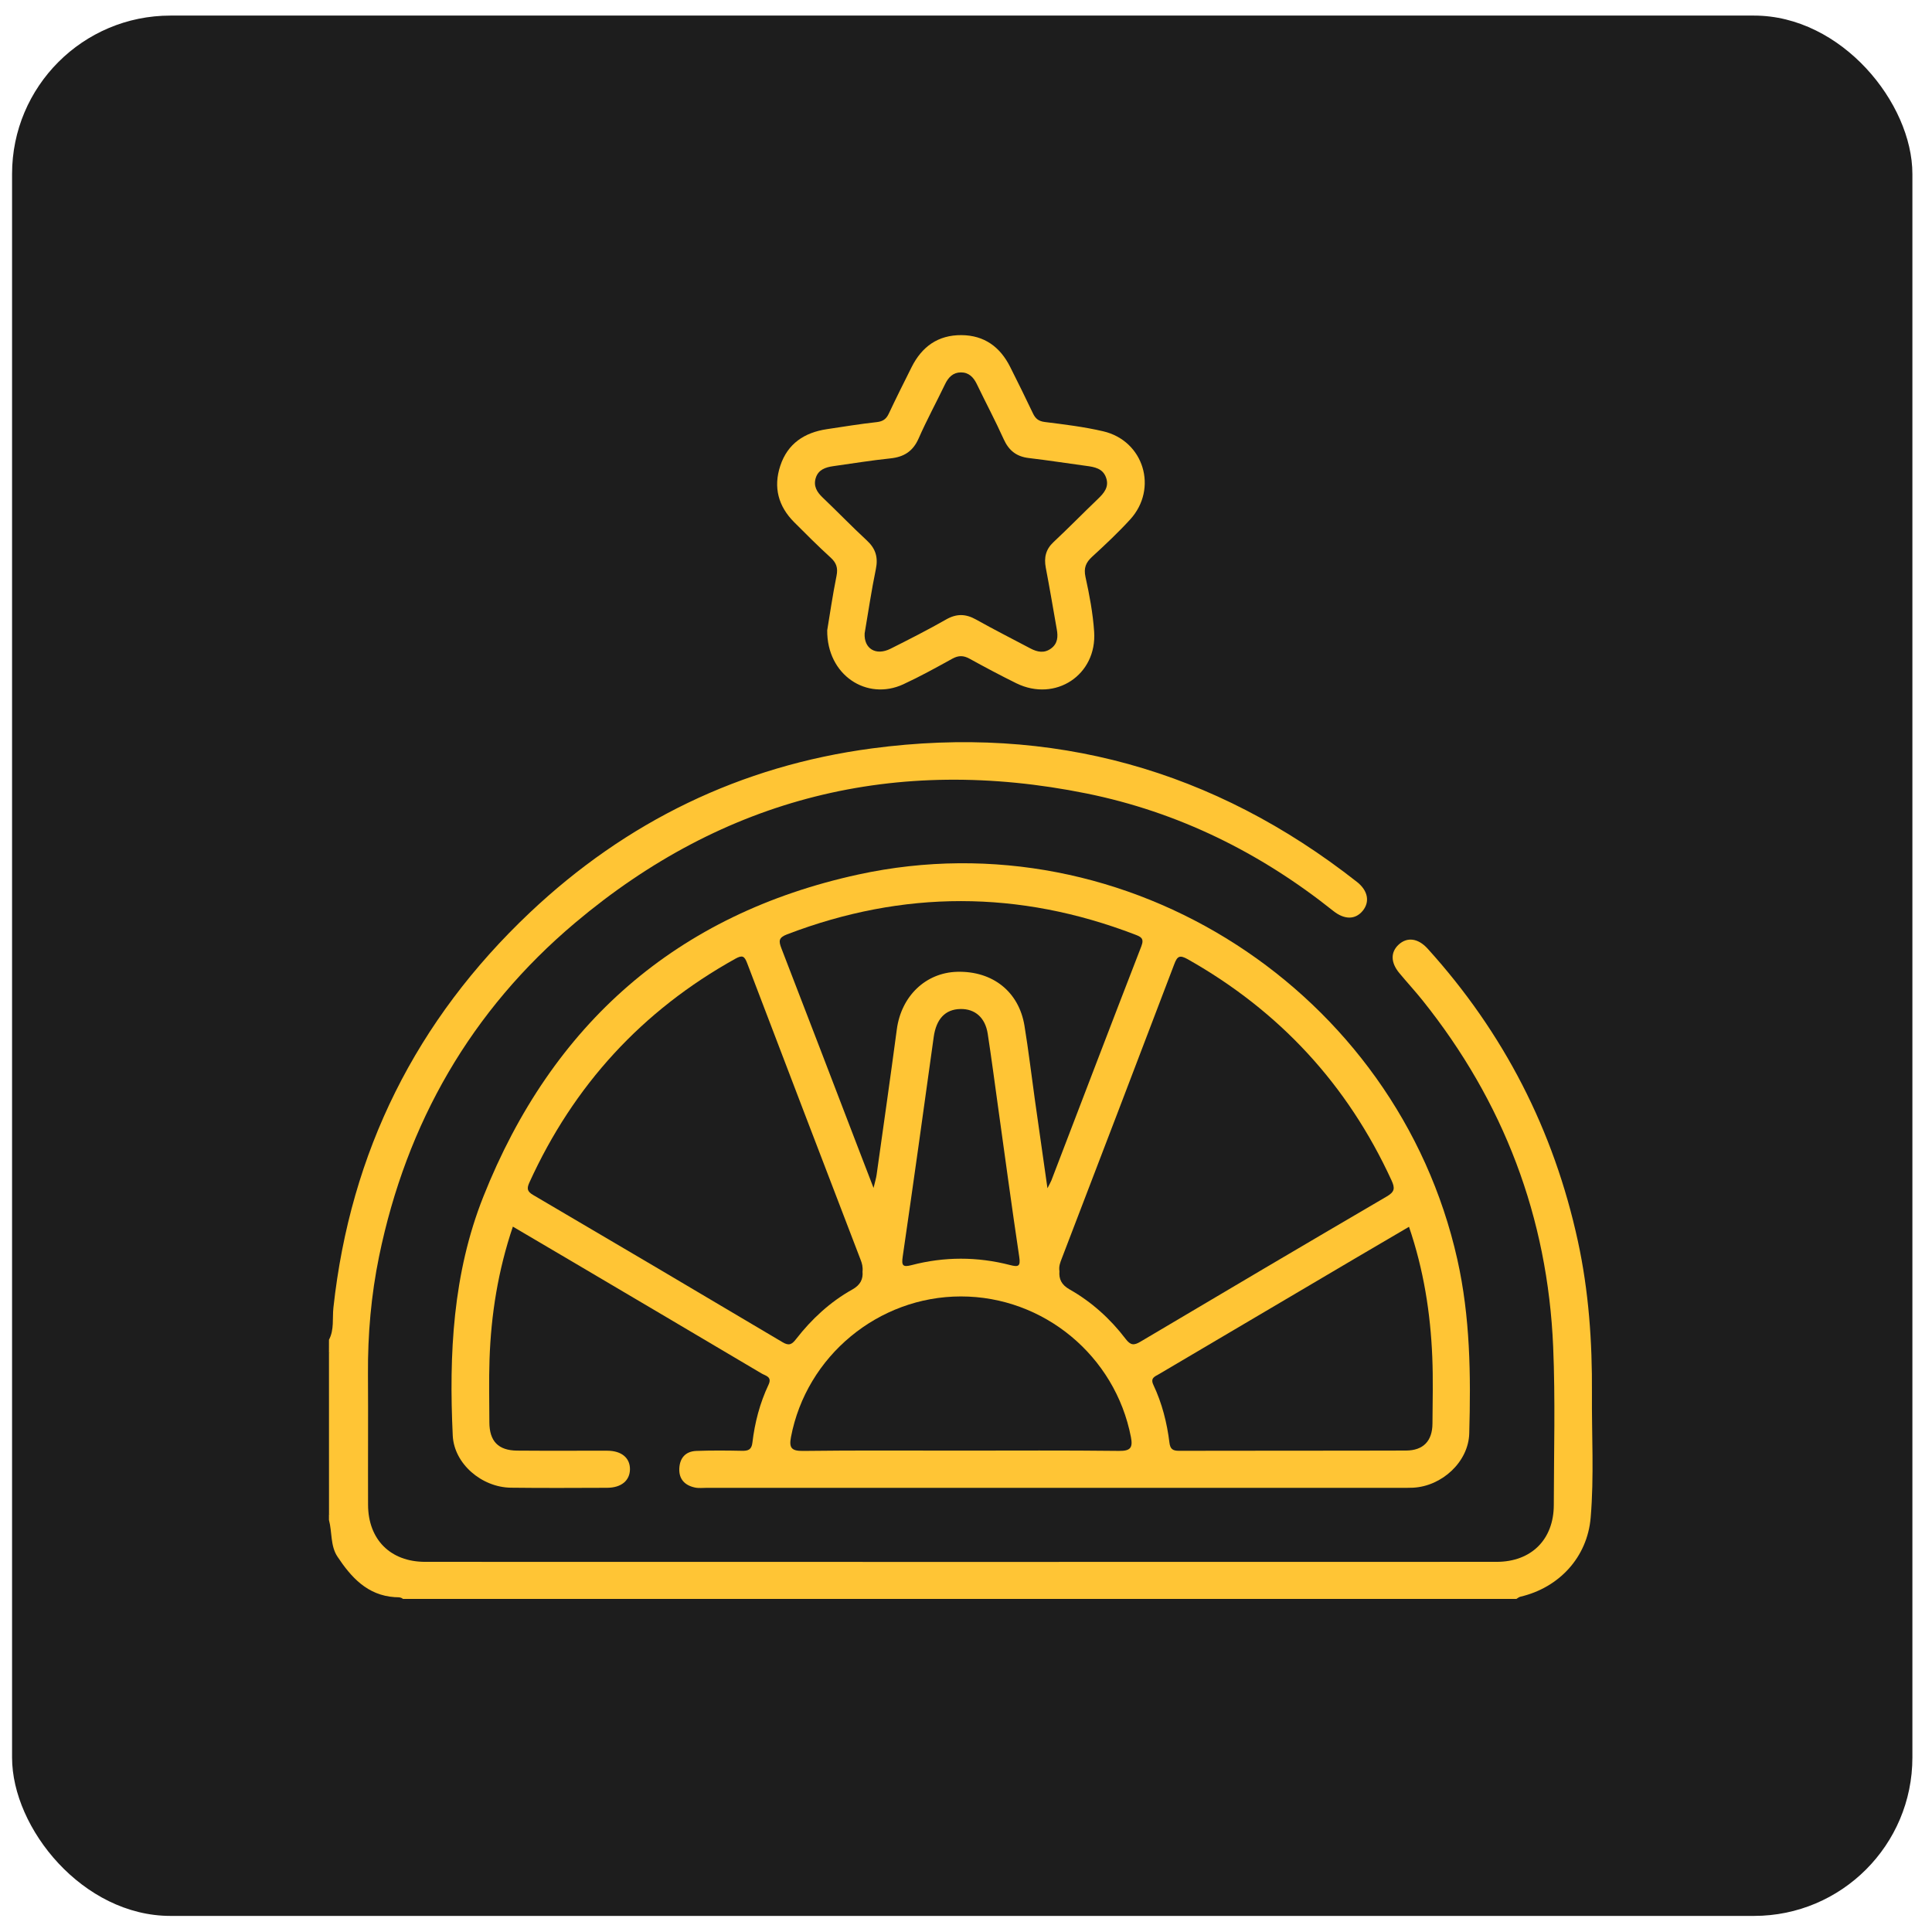 <svg width="61" height="61" viewBox="0 0 61 61" fill="none" xmlns="http://www.w3.org/2000/svg">
<rect x="0.381" y="0.492" width="60" height="60" rx="5" fill="#1D1D1D"/>
<g clip-path="url(#clip0_814_1684)">
<path d="M10.387 42.3C10.557 41.981 10.49 41.623 10.527 41.286C11.064 36.364 13.139 32.206 16.73 28.813C19.773 25.939 23.387 24.181 27.53 23.63C33.213 22.873 38.332 24.298 42.846 27.847C43.192 28.119 43.257 28.475 43.026 28.757C42.796 29.037 42.456 29.047 42.097 28.762C39.788 26.919 37.2 25.639 34.303 25.052C28.279 23.835 22.864 25.171 18.16 29.135C14.872 31.905 12.836 35.457 11.969 39.668C11.718 40.89 11.61 42.131 11.618 43.382C11.627 44.759 11.616 46.135 11.621 47.512C11.625 48.607 12.326 49.313 13.426 49.313C24.701 49.316 35.976 49.316 47.251 49.313C48.35 49.313 49.058 48.607 49.059 47.514C49.062 45.851 49.109 44.187 49.039 42.526C48.866 38.434 47.475 34.783 44.913 31.583C44.677 31.289 44.421 31.012 44.181 30.722C43.906 30.392 43.902 30.063 44.161 29.824C44.428 29.578 44.774 29.619 45.076 29.953C47.48 32.608 49.059 35.686 49.819 39.186C50.163 40.767 50.274 42.369 50.263 43.983C50.253 45.294 50.334 46.608 50.223 47.916C50.118 49.166 49.23 50.127 48.003 50.414C47.959 50.424 47.919 50.46 47.877 50.484C36.16 50.484 24.442 50.484 12.724 50.484C12.649 50.418 12.55 50.433 12.466 50.428C11.598 50.37 11.087 49.801 10.653 49.146C10.428 48.806 10.489 48.373 10.386 47.99C10.386 47.938 10.386 47.886 10.386 47.834C10.398 47.811 10.418 47.788 10.419 47.764C10.428 46.095 10.428 44.428 10.419 42.759C10.419 42.736 10.398 42.712 10.386 42.689C10.387 42.561 10.387 42.431 10.387 42.3Z" fill="#FFC535"/>
<path d="M10.387 42.69C10.497 42.777 10.467 42.902 10.467 43.013C10.468 44.512 10.467 46.011 10.464 47.51C10.464 47.622 10.495 47.747 10.388 47.835C10.387 46.12 10.387 44.405 10.387 42.69Z" fill="#FFC535"/>
<path d="M16.193 38.729C15.726 40.112 15.504 41.502 15.456 42.92C15.434 43.581 15.449 44.245 15.451 44.907C15.453 45.504 15.732 45.796 16.328 45.801C17.276 45.809 18.225 45.802 19.173 45.804C19.622 45.805 19.892 46.029 19.89 46.388C19.887 46.747 19.617 46.973 19.169 46.975C18.155 46.978 17.143 46.985 16.129 46.972C15.205 46.959 14.338 46.214 14.295 45.328C14.173 42.759 14.296 40.209 15.261 37.782C17.428 32.328 21.369 28.858 27.102 27.611C35.593 25.765 44.115 31.305 46.013 39.764C46.421 41.583 46.441 43.419 46.389 45.261C46.364 46.155 45.529 46.925 44.616 46.972C44.486 46.978 44.356 46.976 44.226 46.976C36.926 46.976 29.626 46.976 22.326 46.976C22.196 46.976 22.061 46.993 21.938 46.966C21.622 46.897 21.432 46.702 21.448 46.364C21.464 46.03 21.647 45.825 21.982 45.811C22.462 45.793 22.944 45.797 23.424 45.807C23.622 45.811 23.73 45.774 23.756 45.55C23.831 44.917 23.991 44.301 24.264 43.723C24.386 43.466 24.174 43.441 24.047 43.366C22.049 42.182 20.05 41.002 18.05 39.822C17.438 39.459 16.824 39.1 16.193 38.729Z" fill="#FFC535"/>
<path d="M26.118 19.901C26.196 19.431 26.287 18.803 26.412 18.181C26.462 17.932 26.409 17.771 26.224 17.603C25.831 17.245 25.454 16.868 25.078 16.491C24.573 15.987 24.412 15.386 24.636 14.708C24.867 14.005 25.399 13.656 26.109 13.55C26.634 13.471 27.159 13.385 27.687 13.327C27.882 13.305 27.985 13.226 28.064 13.056C28.296 12.564 28.539 12.077 28.783 11.591C29.107 10.945 29.616 10.576 30.357 10.581C31.081 10.587 31.578 10.955 31.895 11.586C32.139 12.073 32.381 12.56 32.614 13.052C32.693 13.219 32.792 13.299 32.989 13.324C33.606 13.401 34.225 13.476 34.83 13.617C36.114 13.914 36.573 15.428 35.682 16.403C35.306 16.814 34.897 17.198 34.486 17.575C34.284 17.76 34.211 17.931 34.273 18.218C34.398 18.785 34.507 19.363 34.546 19.944C34.64 21.311 33.322 22.177 32.091 21.574C31.591 21.328 31.099 21.066 30.611 20.797C30.42 20.692 30.262 20.691 30.069 20.797C29.559 21.079 29.047 21.362 28.519 21.606C27.369 22.137 26.106 21.316 26.118 19.901Z" fill="#FFC535"/>
<path d="M33.45 40.138C33.425 39.978 33.477 39.859 33.523 39.737C34.71 36.641 35.897 33.544 37.075 30.444C37.171 30.187 37.247 30.144 37.502 30.287C40.398 31.923 42.545 34.243 43.935 37.268C44.05 37.517 44.036 37.63 43.786 37.776C41.188 39.295 38.597 40.826 36.009 42.361C35.803 42.484 35.697 42.48 35.54 42.274C35.056 41.639 34.466 41.105 33.77 40.711C33.509 40.564 33.431 40.379 33.45 40.138Z" fill="#1D1D1D"/>
<path d="M27.233 40.15C27.253 40.381 27.171 40.569 26.911 40.714C26.212 41.104 25.63 41.644 25.139 42.274C25.002 42.451 24.913 42.501 24.706 42.377C22.085 40.821 19.461 39.271 16.832 37.729C16.637 37.616 16.632 37.518 16.715 37.335C18.111 34.27 20.27 31.91 23.217 30.271C23.438 30.148 23.505 30.183 23.591 30.412C24.779 33.534 25.976 36.654 27.172 39.774C27.216 39.888 27.248 39.995 27.233 40.15Z" fill="#1D1D1D"/>
<path d="M33.072 37.517C32.931 36.528 32.802 35.631 32.676 34.733C32.566 33.95 32.474 33.165 32.346 32.384C32.169 31.307 31.339 30.655 30.223 30.683C29.225 30.709 28.456 31.453 28.316 32.499C28.112 34.028 27.894 35.554 27.679 37.082C27.664 37.197 27.628 37.308 27.581 37.507C27.407 37.053 27.259 36.672 27.112 36.29C26.299 34.174 25.491 32.056 24.672 29.943C24.584 29.712 24.578 29.604 24.855 29.499C28.516 28.1 32.17 28.102 35.828 29.504C36.013 29.575 36.136 29.619 36.037 29.875C35.081 32.339 34.141 34.806 33.195 37.273C33.176 37.321 33.149 37.365 33.072 37.517Z" fill="#1D1D1D"/>
<path d="M44.487 38.734C44.95 40.091 45.165 41.454 45.222 42.844C45.251 43.544 45.233 44.246 45.228 44.947C45.225 45.494 44.941 45.798 44.39 45.799C42 45.807 39.611 45.8 37.221 45.807C37.026 45.807 36.948 45.748 36.924 45.554C36.846 44.921 36.69 44.305 36.417 43.727C36.312 43.505 36.464 43.462 36.595 43.385C38.662 42.167 40.727 40.947 42.793 39.728C43.35 39.4 43.909 39.074 44.487 38.734Z" fill="#1D1D1D"/>
<path d="M30.302 45.801C28.652 45.801 27.003 45.79 25.353 45.811C24.988 45.815 24.909 45.712 24.974 45.373C25.46 42.817 27.732 40.933 30.34 40.933C32.952 40.933 35.212 42.809 35.707 45.373C35.773 45.712 35.692 45.815 35.328 45.81C33.653 45.79 31.977 45.801 30.302 45.801Z" fill="#1D1D1D"/>
<path d="M30.325 31.858C30.784 31.849 31.108 32.13 31.186 32.64C31.302 33.395 31.402 34.153 31.507 34.911C31.729 36.501 31.943 38.094 32.181 39.683C32.227 39.987 32.152 40.009 31.893 39.942C30.856 39.674 29.814 39.674 28.779 39.945C28.503 40.017 28.46 39.957 28.502 39.674C28.838 37.367 29.16 35.057 29.48 32.746C29.559 32.174 29.843 31.866 30.325 31.858Z" fill="#1D1D1D"/>
<path d="M27.3 19.996C27.415 19.32 27.515 18.64 27.654 17.968C27.73 17.596 27.648 17.321 27.369 17.064C26.893 16.623 26.442 16.155 25.973 15.708C25.788 15.532 25.677 15.341 25.757 15.088C25.839 14.829 26.063 14.754 26.304 14.719C26.907 14.634 27.508 14.536 28.113 14.473C28.542 14.429 28.826 14.249 29.005 13.842C29.26 13.261 29.564 12.703 29.839 12.13C29.943 11.913 30.091 11.759 30.338 11.758C30.584 11.756 30.736 11.908 30.84 12.124C31.121 12.708 31.426 13.281 31.692 13.871C31.854 14.228 32.097 14.417 32.484 14.462C33.088 14.533 33.69 14.628 34.294 14.709C34.559 14.744 34.821 14.789 34.923 15.082C35.026 15.374 34.858 15.569 34.66 15.758C34.191 16.207 33.738 16.672 33.264 17.115C33.017 17.346 32.959 17.604 33.019 17.924C33.143 18.572 33.253 19.224 33.367 19.873C33.408 20.102 33.396 20.317 33.191 20.471C32.975 20.634 32.755 20.59 32.535 20.474C31.962 20.169 31.383 19.879 30.818 19.561C30.491 19.378 30.203 19.37 29.87 19.56C29.296 19.887 28.707 20.187 28.116 20.483C27.654 20.715 27.273 20.48 27.3 19.996Z" fill="#1D1D1D"/>
</g>
<defs>
<clipPath id="clip0_814_1684">
<rect width="40" height="40" fill="white" transform="translate(10.381 10.492)"/>
</clipPath>
</defs>
</svg>

